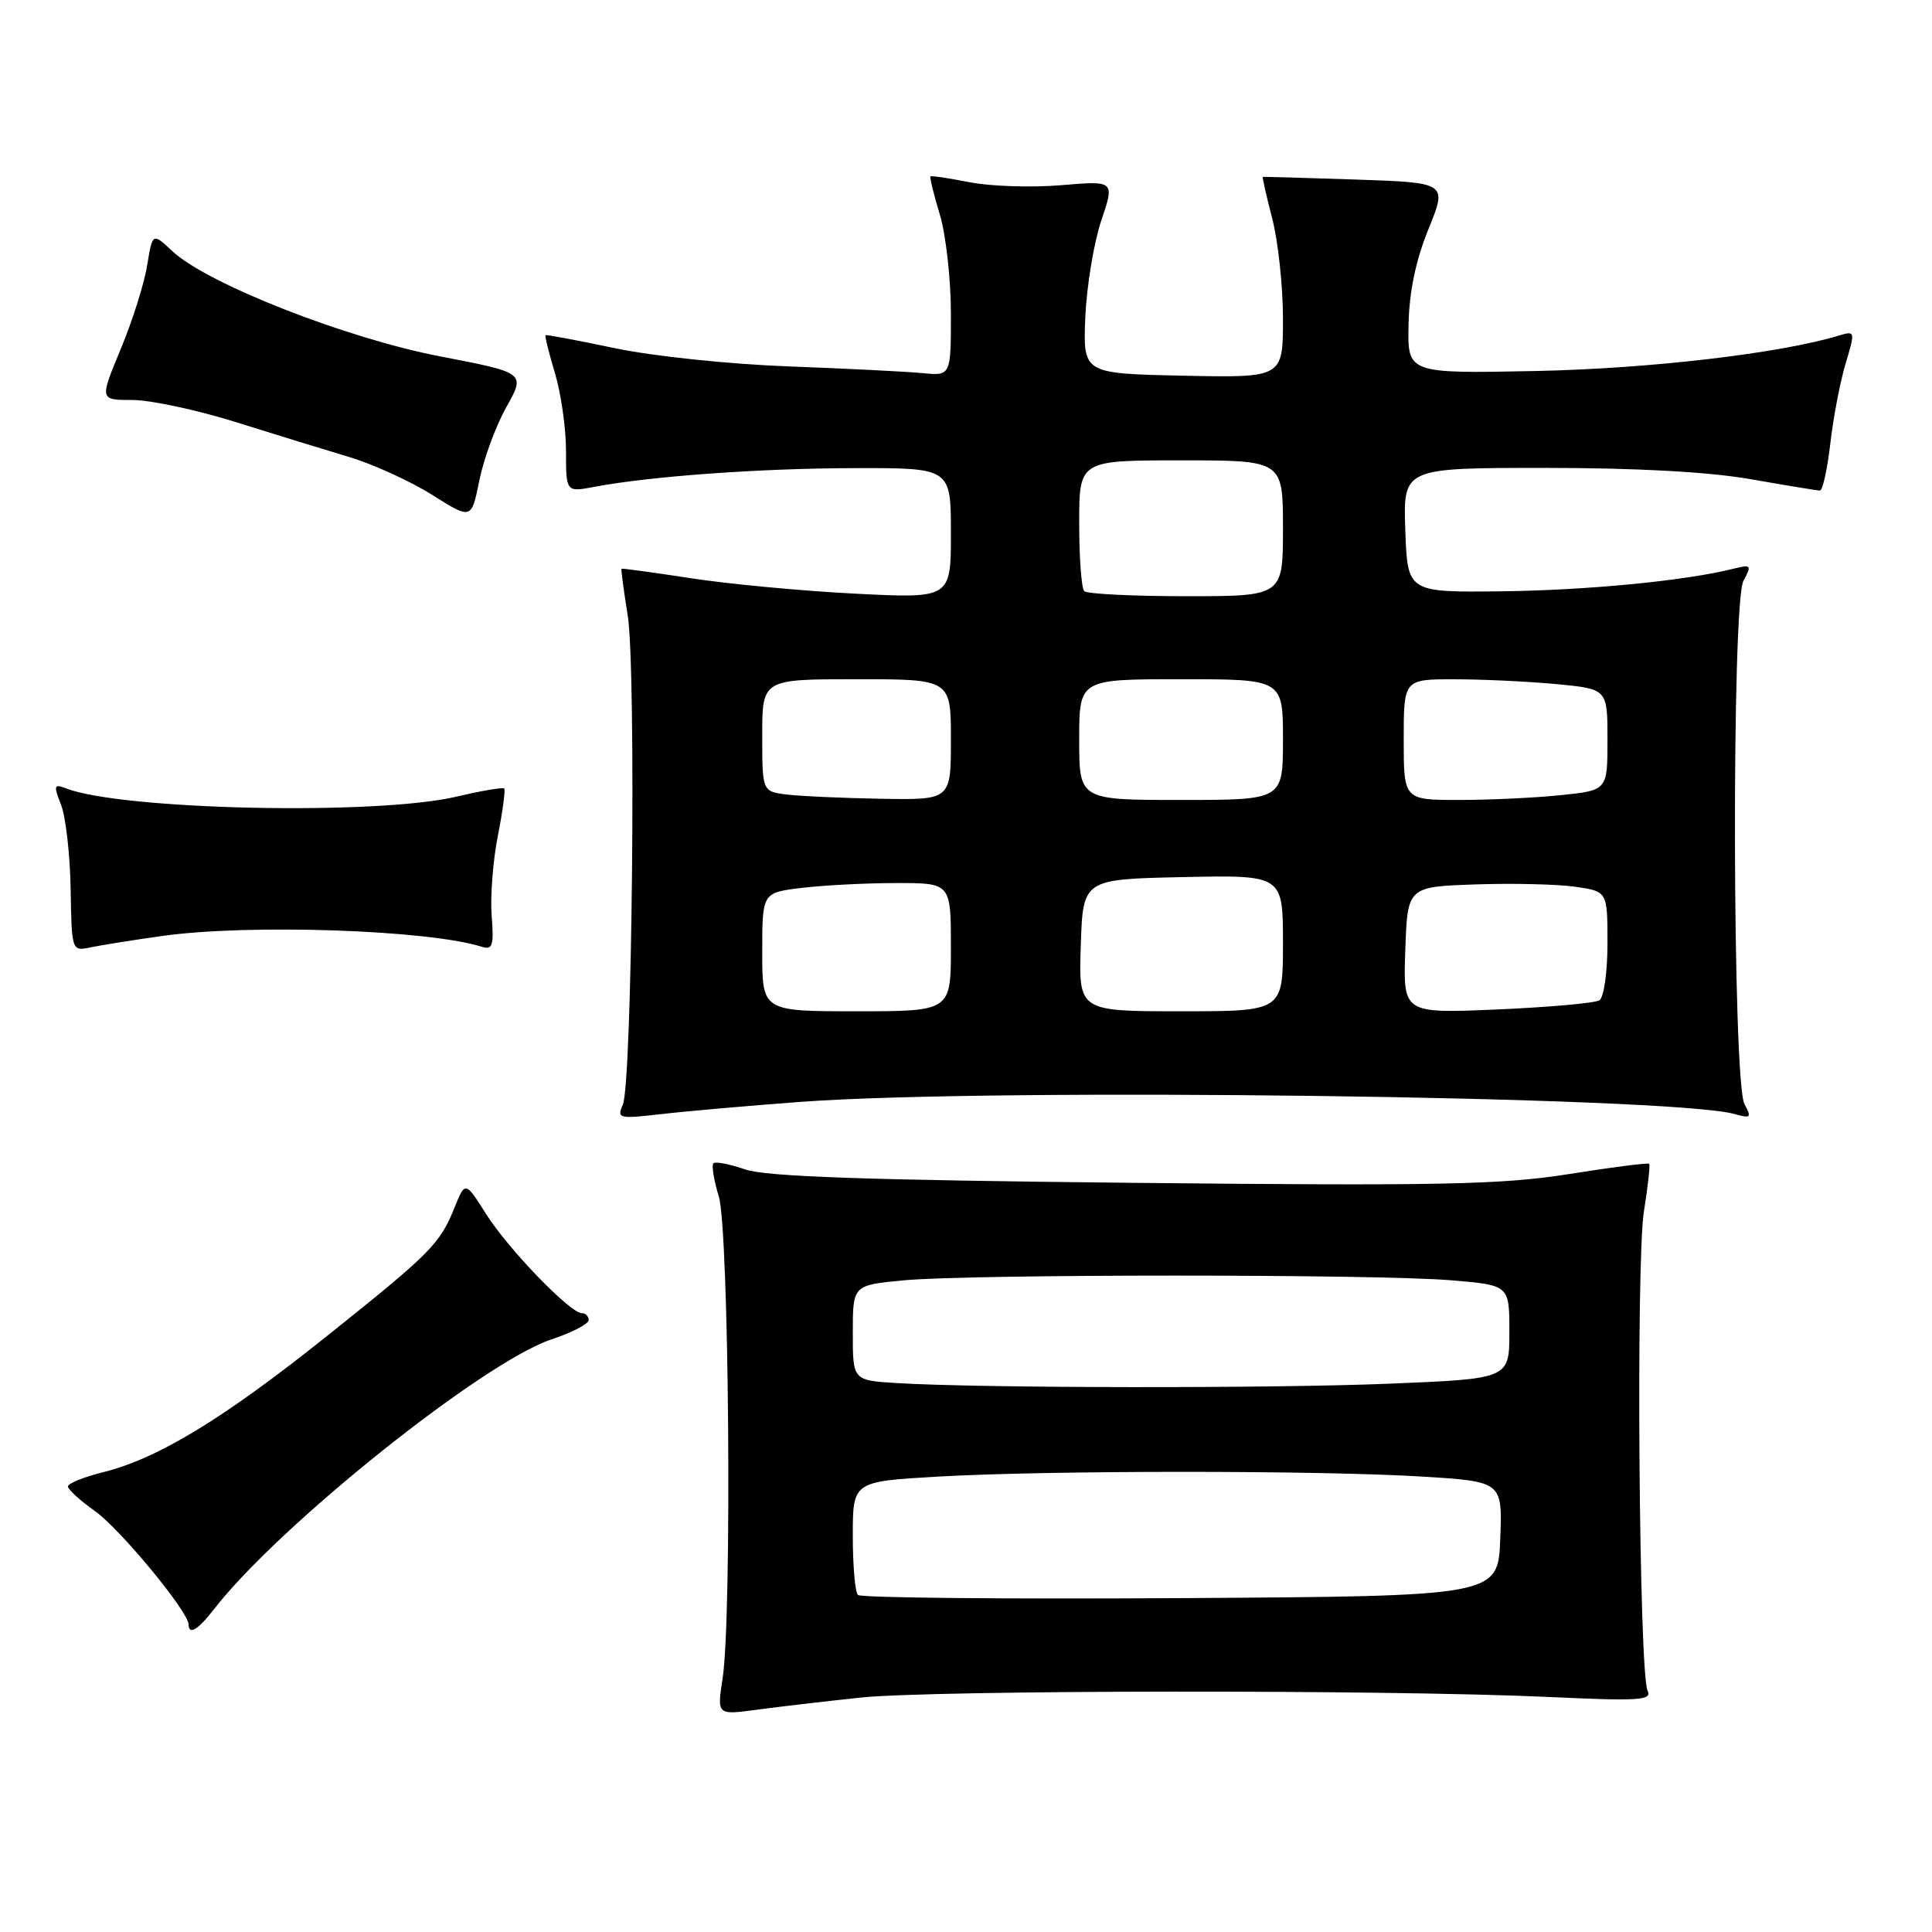 <?xml version="1.0" encoding="UTF-8" standalone="no"?>
<!DOCTYPE svg PUBLIC "-//W3C//DTD SVG 1.1//EN" "http://www.w3.org/Graphics/SVG/1.1/DTD/svg11.dtd" >
<svg xmlns="http://www.w3.org/2000/svg" xmlns:xlink="http://www.w3.org/1999/xlink" version="1.1" viewBox="0 0 256 256">
 <g >
 <path fill="currentColor"
d=" M 114.00 224.94 C 123.53 223.93 184.09 223.87 205.26 224.86 C 217.29 225.42 218.94 225.31 218.31 224.00 C 217.18 221.62 216.76 167.14 217.83 160.50 C 218.36 157.20 218.67 154.37 218.52 154.21 C 218.37 154.05 213.59 154.66 207.89 155.57 C 198.96 156.98 190.91 157.15 150.01 156.73 C 114.87 156.37 101.52 155.91 98.75 154.96 C 96.69 154.25 94.79 153.88 94.53 154.14 C 94.27 154.40 94.59 156.39 95.25 158.56 C 96.60 163.02 97.01 214.20 95.75 222.38 C 95.00 227.26 95.00 227.26 100.25 226.55 C 103.14 226.16 109.33 225.44 114.00 224.94 Z  M 28.34 213.25 C 36.91 202.17 64.06 180.47 73.09 177.47 C 75.79 176.57 78.00 175.43 78.00 174.92 C 78.00 174.41 77.59 174.00 77.09 174.00 C 75.55 174.00 67.34 165.50 64.42 160.88 C 61.65 156.50 61.65 156.50 60.23 160.00 C 58.27 164.86 57.14 165.99 43.20 177.13 C 29.61 187.98 20.95 193.25 13.75 195.05 C 11.14 195.70 9.00 196.56 9.00 196.96 C 9.00 197.36 10.62 198.83 12.60 200.24 C 15.94 202.62 24.97 213.55 24.99 215.25 C 25.01 216.70 26.23 215.97 28.34 213.25 Z  M 106.00 146.01 C 131.61 144.10 221.65 145.27 229.86 147.62 C 231.99 148.22 232.12 148.09 231.15 146.29 C 229.56 143.30 229.43 79.94 231.01 76.98 C 232.14 74.88 232.05 74.77 229.69 75.36 C 223.35 76.95 210.44 78.21 199.00 78.35 C 186.50 78.50 186.50 78.50 186.21 70.25 C 185.92 62.00 185.92 62.00 204.71 62.00 C 216.94 62.00 226.47 62.53 232.00 63.50 C 236.68 64.32 240.79 65.00 241.15 65.00 C 241.51 65.00 242.13 62.19 242.53 58.75 C 242.92 55.31 243.84 50.54 244.56 48.15 C 245.84 43.89 245.82 43.82 243.68 44.46 C 235.83 46.84 218.59 48.85 203.50 49.16 C 186.50 49.50 186.50 49.50 186.64 43.00 C 186.73 38.64 187.60 34.48 189.28 30.35 C 191.78 24.20 191.78 24.20 179.64 23.79 C 172.96 23.57 167.42 23.41 167.33 23.44 C 167.24 23.48 167.80 25.96 168.58 28.97 C 169.36 31.98 170.00 37.95 170.00 42.25 C 170.00 50.06 170.00 50.06 156.75 49.78 C 143.50 49.50 143.50 49.50 143.81 42.02 C 143.99 37.91 144.94 32.16 145.92 29.24 C 147.71 23.94 147.71 23.94 140.60 24.54 C 136.70 24.87 131.25 24.69 128.50 24.15 C 125.75 23.61 123.41 23.26 123.29 23.38 C 123.17 23.50 123.73 25.78 124.54 28.46 C 125.34 31.13 126.00 37.03 126.00 41.56 C 126.00 49.81 126.00 49.81 122.25 49.44 C 120.19 49.24 112.20 48.84 104.50 48.55 C 96.69 48.26 86.52 47.20 81.50 46.14 C 76.55 45.10 72.40 44.32 72.29 44.42 C 72.17 44.52 72.73 46.78 73.54 49.46 C 74.34 52.13 75.00 56.77 75.00 59.77 C 75.00 65.22 75.00 65.22 78.75 64.51 C 86.23 63.10 100.77 62.05 113.25 62.03 C 126.00 62.00 126.00 62.00 126.00 70.65 C 126.00 79.31 126.00 79.31 113.25 78.66 C 106.24 78.30 96.45 77.38 91.50 76.61 C 86.55 75.85 82.43 75.29 82.35 75.36 C 82.27 75.44 82.64 78.20 83.17 81.50 C 84.32 88.59 83.77 143.64 82.52 146.41 C 81.72 148.20 82.01 148.27 87.58 147.63 C 90.84 147.25 99.12 146.52 106.00 146.01 Z  M 21.50 124.02 C 33.02 122.40 56.78 123.21 63.87 125.46 C 65.26 125.90 65.46 125.28 65.15 121.38 C 64.95 118.86 65.31 114.09 65.96 110.80 C 66.61 107.50 66.99 104.66 66.81 104.48 C 66.63 104.30 63.79 104.78 60.49 105.56 C 49.87 108.06 16.20 107.34 8.73 104.46 C 7.15 103.84 7.08 104.07 8.09 106.64 C 8.71 108.21 9.28 113.22 9.36 117.77 C 9.50 126.04 9.50 126.05 12.00 125.53 C 13.38 125.24 17.65 124.56 21.50 124.02 Z  M 67.09 53.95 C 69.64 49.40 69.64 49.40 58.31 47.22 C 45.87 44.83 27.46 37.60 22.85 33.29 C 20.21 30.82 20.21 30.82 19.50 35.16 C 19.12 37.55 17.54 42.54 16.00 46.25 C 13.19 53.00 13.19 53.00 17.53 53.00 C 19.92 53.00 26.06 54.31 31.18 55.91 C 36.31 57.52 43.10 59.61 46.28 60.56 C 49.45 61.51 54.40 63.77 57.26 65.57 C 62.47 68.86 62.47 68.86 63.51 63.68 C 64.08 60.83 65.69 56.45 67.09 53.95 Z  M 113.68 211.34 C 113.30 210.97 113.00 207.44 113.00 203.49 C 113.00 196.31 113.00 196.31 124.25 195.66 C 138.81 194.82 174.69 194.82 188.38 195.65 C 199.08 196.31 199.08 196.31 198.79 203.90 C 198.50 211.50 198.50 211.50 156.43 211.76 C 133.29 211.90 114.05 211.72 113.68 211.34 Z  M 118.75 183.26 C 113.00 182.90 113.00 182.90 113.00 176.59 C 113.00 170.29 113.00 170.29 119.75 169.65 C 128.58 168.82 182.50 168.81 192.35 169.65 C 200.00 170.29 200.00 170.29 200.00 176.49 C 200.00 182.69 200.00 182.69 184.25 183.34 C 168.54 183.99 129.65 183.94 118.75 183.26 Z  M 101.00 126.14 C 101.00 118.28 101.00 118.28 106.25 117.65 C 109.14 117.30 114.76 117.01 118.75 117.01 C 126.00 117.00 126.00 117.00 126.00 125.50 C 126.00 134.00 126.00 134.00 113.50 134.00 C 101.00 134.00 101.00 134.00 101.00 126.14 Z  M 143.21 125.25 C 143.50 116.50 143.50 116.50 156.75 116.22 C 170.00 115.94 170.00 115.94 170.00 124.97 C 170.00 134.00 170.00 134.00 156.46 134.00 C 142.92 134.00 142.92 134.00 143.21 125.25 Z  M 186.21 125.90 C 186.50 117.50 186.50 117.50 195.50 117.19 C 200.45 117.02 206.41 117.16 208.75 117.50 C 213.00 118.12 213.00 118.12 213.00 125.00 C 213.00 128.85 212.52 132.18 211.92 132.55 C 211.32 132.92 205.23 133.46 198.38 133.76 C 185.91 134.29 185.91 134.29 186.21 125.90 Z  M 104.25 105.28 C 101.00 104.87 101.00 104.87 101.00 97.44 C 101.00 90.00 101.00 90.00 113.50 90.00 C 126.00 90.00 126.00 90.00 126.00 98.00 C 126.00 106.00 126.00 106.00 116.75 105.84 C 111.66 105.75 106.04 105.50 104.25 105.28 Z  M 143.00 98.00 C 143.00 90.00 143.00 90.00 156.50 90.00 C 170.00 90.00 170.00 90.00 170.00 98.00 C 170.00 106.00 170.00 106.00 156.50 106.00 C 143.00 106.00 143.00 106.00 143.00 98.00 Z  M 186.00 98.00 C 186.00 90.00 186.00 90.00 192.75 90.01 C 196.46 90.01 202.54 90.30 206.25 90.65 C 213.00 91.29 213.00 91.29 213.00 98.00 C 213.00 104.72 213.00 104.72 206.85 105.36 C 203.47 105.71 197.40 106.00 193.35 106.00 C 186.00 106.00 186.00 106.00 186.00 98.00 Z  M 143.67 78.33 C 143.30 77.97 143.00 73.92 143.00 69.33 C 143.00 61.00 143.00 61.00 156.50 61.00 C 170.00 61.00 170.00 61.00 170.00 70.00 C 170.00 79.00 170.00 79.00 157.17 79.00 C 150.11 79.00 144.03 78.70 143.67 78.33 Z "/>
</g>
</svg>